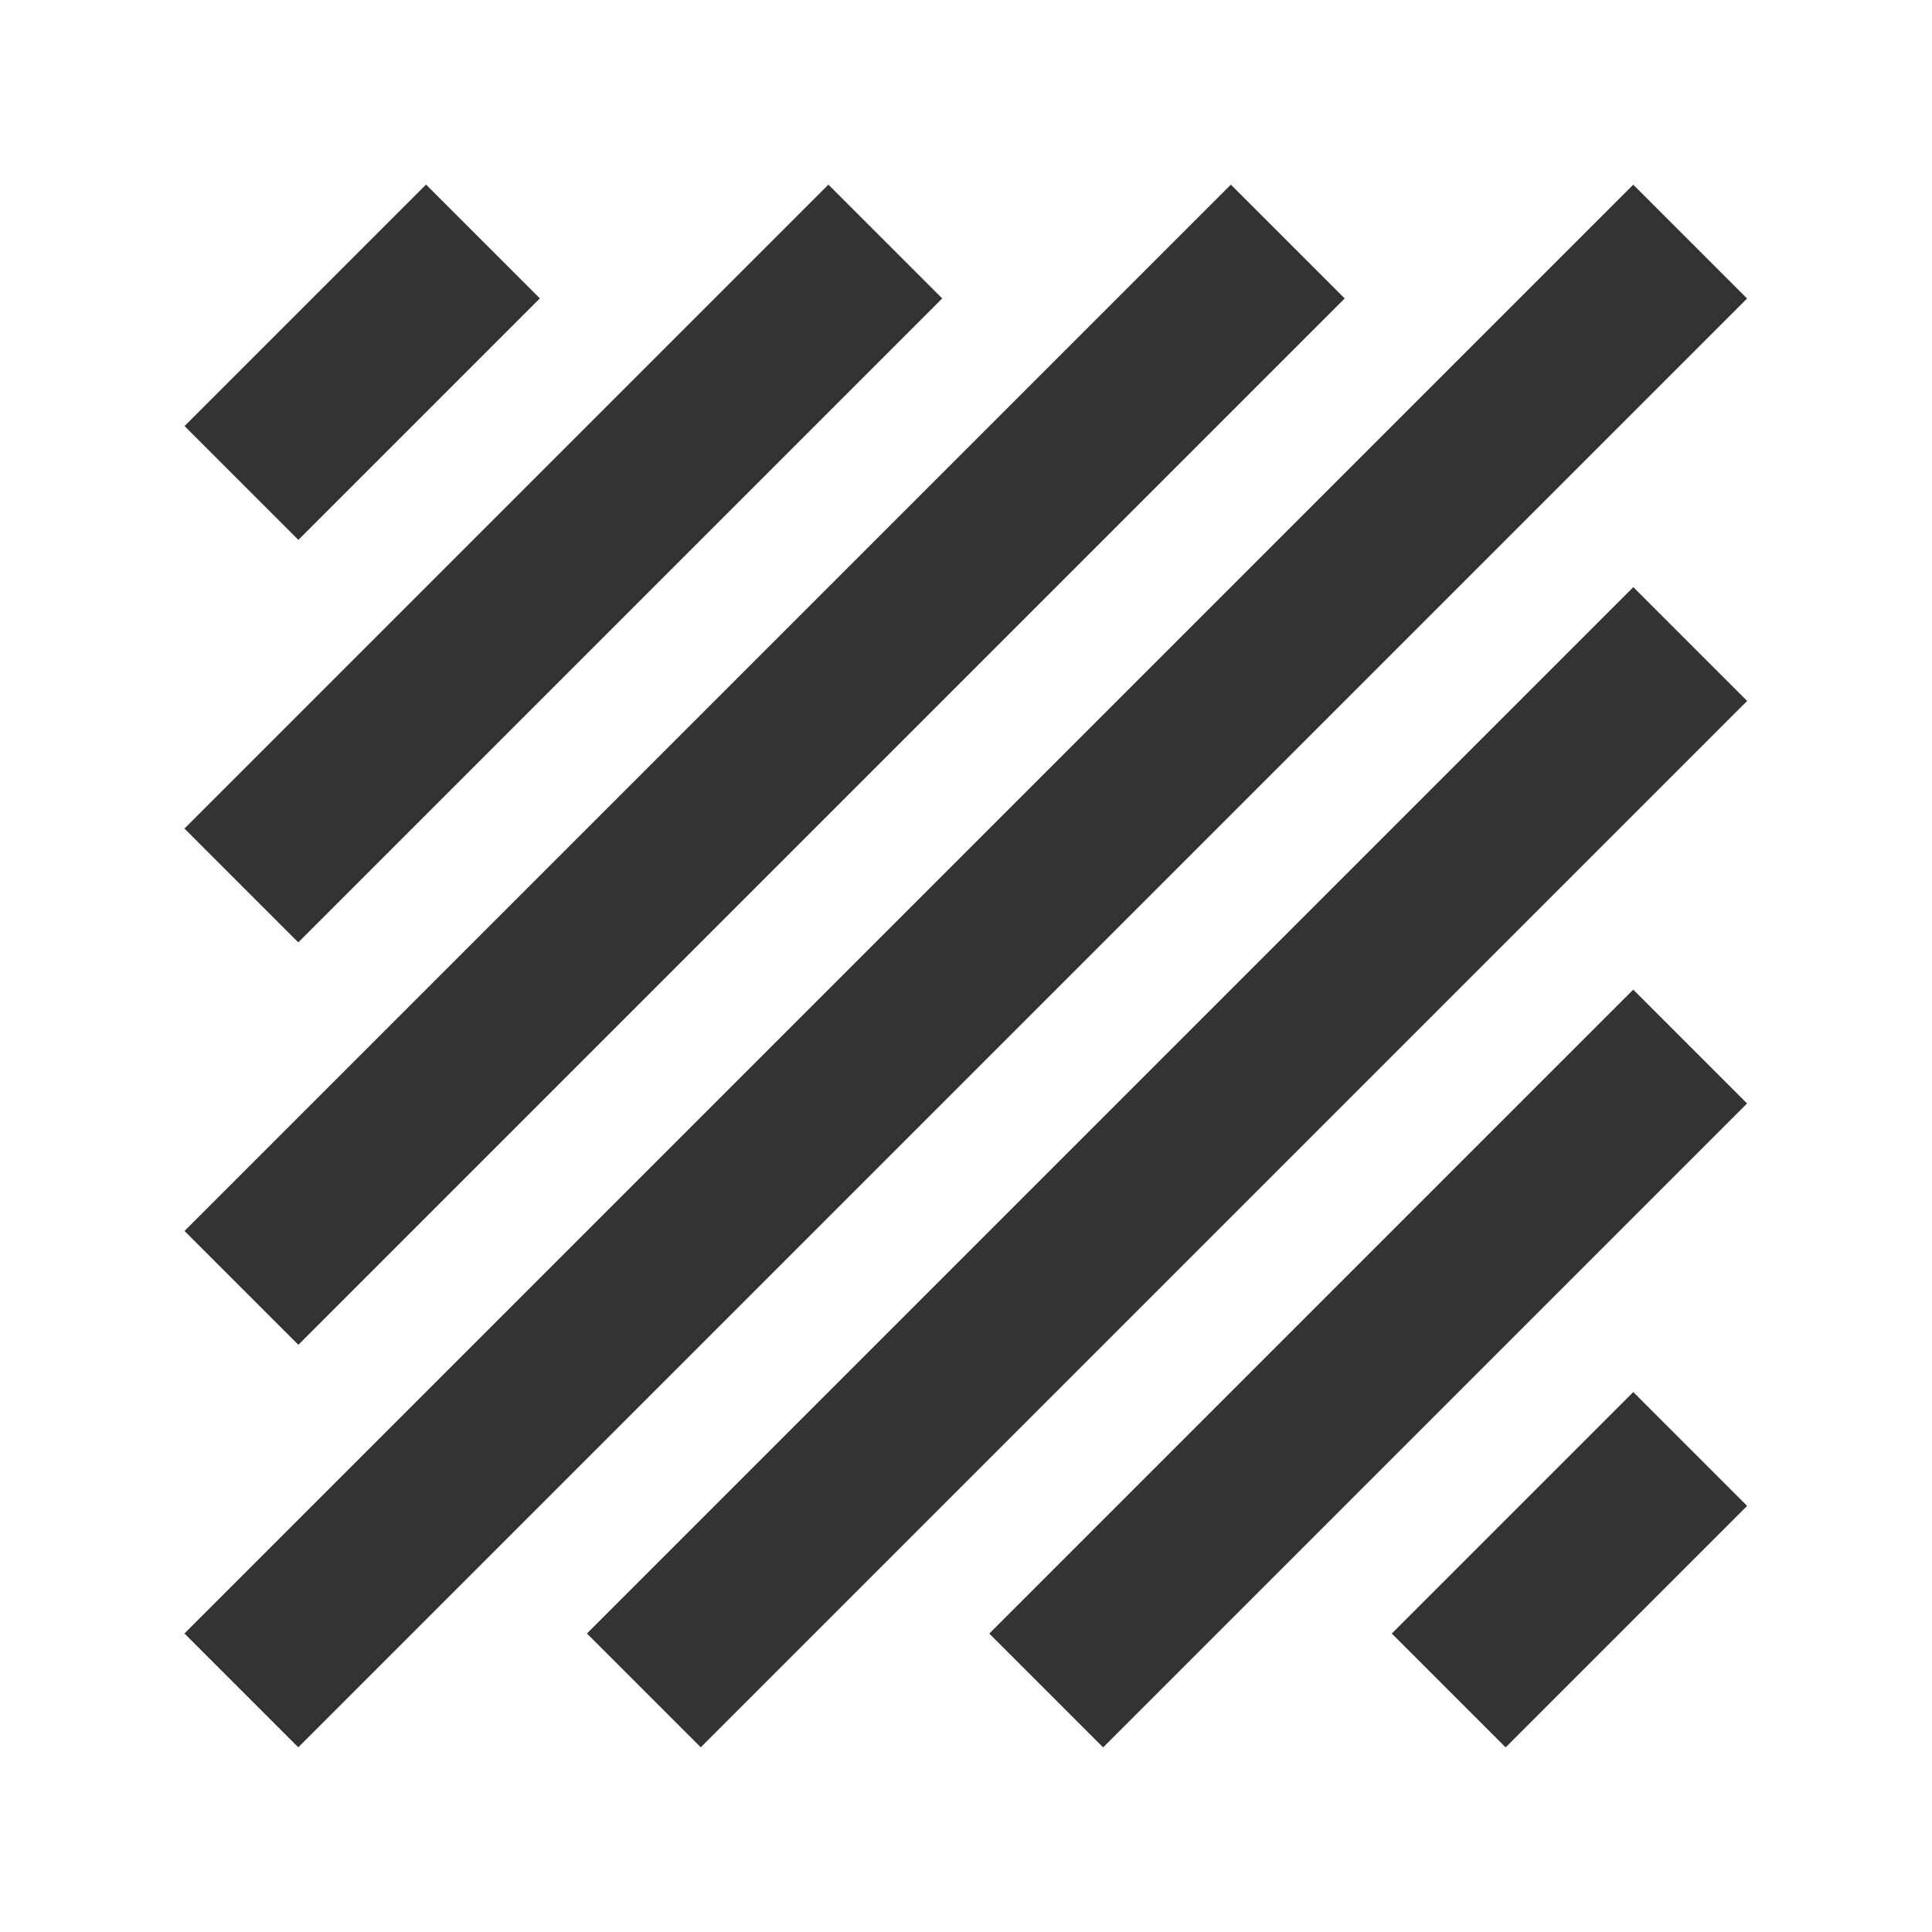 <?xml version="1.0" encoding="iso-8859-1"?>
<svg version="1.1" id="&#x56FE;&#x5C42;_1" xmlns="http://www.w3.org/2000/svg" xmlns:xlink="http://www.w3.org/1999/xlink" x="0px"
	 y="0px" viewBox="0 0 24 24" style="enable-background:new 0 0 24 24;" xml:space="preserve">
<rect x="2.379" y="3.5" transform="matrix(0.707 -0.707 0.707 0.707 -1.864 4.5)" style="fill:#333333;" width="4.243" height="2"/>
<rect x="17.379" y="18.5" transform="matrix(0.707 -0.707 0.707 0.707 -8.077 19.5)" style="fill:#333333;" width="4.243" height="2"/>
<rect x="1.343" y="6" transform="matrix(0.707 -0.707 0.707 0.707 -2.9 7)" style="fill:#333333;" width="11.314" height="2"/>
<rect x="0.308" y="8.5" transform="matrix(0.707 -0.707 0.707 0.707 -3.935 9.5)" style="fill:#333333;" width="18.385" height="2"/>
<rect x="-0.728" y="11" transform="matrix(0.707 -0.707 0.707 0.707 -4.971 12)" style="fill:#333333;" width="25.456" height="2"/>
<rect x="5.308" y="13.5" transform="matrix(0.707 -0.707 0.707 0.707 -6.006 14.5)" style="fill:#333333;" width="18.385" height="2"/>
<rect x="11.343" y="16" transform="matrix(0.707 -0.707 0.707 0.707 -7.042 17)" style="fill:#333333;" width="11.314" height="2"/>
</svg>






